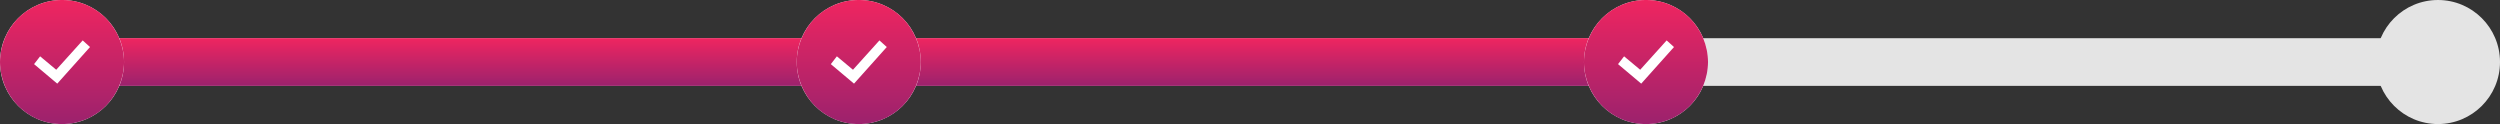 <svg width="524" height="26" viewBox="0 0 524 26" fill="none" xmlns="http://www.w3.org/2000/svg">
<rect x="0" y="0" width="524" height="26" fill="#333333" stroke="none"/>
<circle cx="511" cy="13.001" r="13" fill="#E4E4E4"/>
<rect y="8" width="523" height="10" rx="5" fill="#E4E4E4"/>
<path d="M25 8H333V18H25V8Z" fill="url(#paint0_linear_9_1782)"/>
<circle cx="13" cy="13.001" r="13" fill="white"/>
<path fill-rule="evenodd" clip-rule="evenodd" d="M13 0C16.428 -0.019 19.724 1.34 22.161 3.778C24.599 6.215 25.98 9.532 26 12.998C25.981 16.466 24.6 19.783 22.162 22.221C19.724 24.66 16.429 26.019 13 26C9.571 26.019 6.276 24.66 3.838 22.221C1.4 19.783 0.019 16.466 0 12.998C0.02 9.532 1.401 6.215 3.839 3.778C6.277 1.34 9.572 -0.019 13 0ZM7.138 13.445L8.408 11.804L11.784 14.62L17.331 8.468L18.868 9.858L12 17.532L7.145 13.445H7.138Z" fill="url(#paint1_linear_9_1782)"/>
<circle cx="180" cy="13" r="13" fill="white"/>
<path fill-rule="evenodd" clip-rule="evenodd" d="M180 0C183.428 -0.019 186.723 1.34 189.161 3.778C191.599 6.215 192.98 9.532 193 12.998C192.981 16.466 191.6 19.783 189.162 22.221C186.725 24.66 183.429 26.019 180 26C176.571 26.019 173.276 24.66 170.838 22.221C168.4 19.783 167.019 16.466 167 12.998C167.02 9.532 168.401 6.215 170.839 3.778C173.277 1.34 176.572 -0.019 180 0ZM174.138 13.445L175.408 11.804L178.784 14.62L184.331 8.468L185.868 9.858L179 17.532L174.145 13.445H174.138Z" fill="url(#paint2_linear_9_1782)"/>
<circle cx="345" cy="13.001" r="13" fill="white"/>
<path fill-rule="evenodd" clip-rule="evenodd" d="M345 0C348.428 -0.019 351.723 1.34 354.161 3.778C356.599 6.215 357.98 9.532 358 12.998C357.981 16.466 356.6 19.783 354.162 22.221C351.725 24.66 348.429 26.019 345 26C341.571 26.019 338.276 24.66 335.838 22.221C333.4 19.783 332.019 16.466 332 12.998C332.02 9.532 333.401 6.215 335.839 3.778C338.277 1.34 341.572 -0.019 345 0ZM339.138 13.445L340.408 11.804L343.784 14.62L349.331 8.468L350.868 9.858L344 17.532L339.145 13.445H339.138Z" fill="url(#paint3_linear_9_1782)"/>
<defs>
<linearGradient id="paint0_linear_9_1782" x1="179" y1="8" x2="179" y2="18" gradientUnits="userSpaceOnUse">
<stop stop-color="#EF2560"/>
<stop offset="1" stop-color="#9C226D"/>
</linearGradient>
<linearGradient id="paint1_linear_9_1782" x1="13" y1="0" x2="13" y2="26" gradientUnits="userSpaceOnUse">
<stop stop-color="#EF2560"/>
<stop offset="1" stop-color="#9C226D"/>
</linearGradient>
<linearGradient id="paint2_linear_9_1782" x1="180" y1="0" x2="180" y2="26" gradientUnits="userSpaceOnUse">
<stop stop-color="#EF2560"/>
<stop offset="1" stop-color="#9C226D"/>
</linearGradient>
<linearGradient id="paint3_linear_9_1782" x1="345" y1="0" x2="345" y2="26" gradientUnits="userSpaceOnUse">
<stop stop-color="#EF2560"/>
<stop offset="1" stop-color="#9C226D"/>
</linearGradient>
</defs>
</svg>
